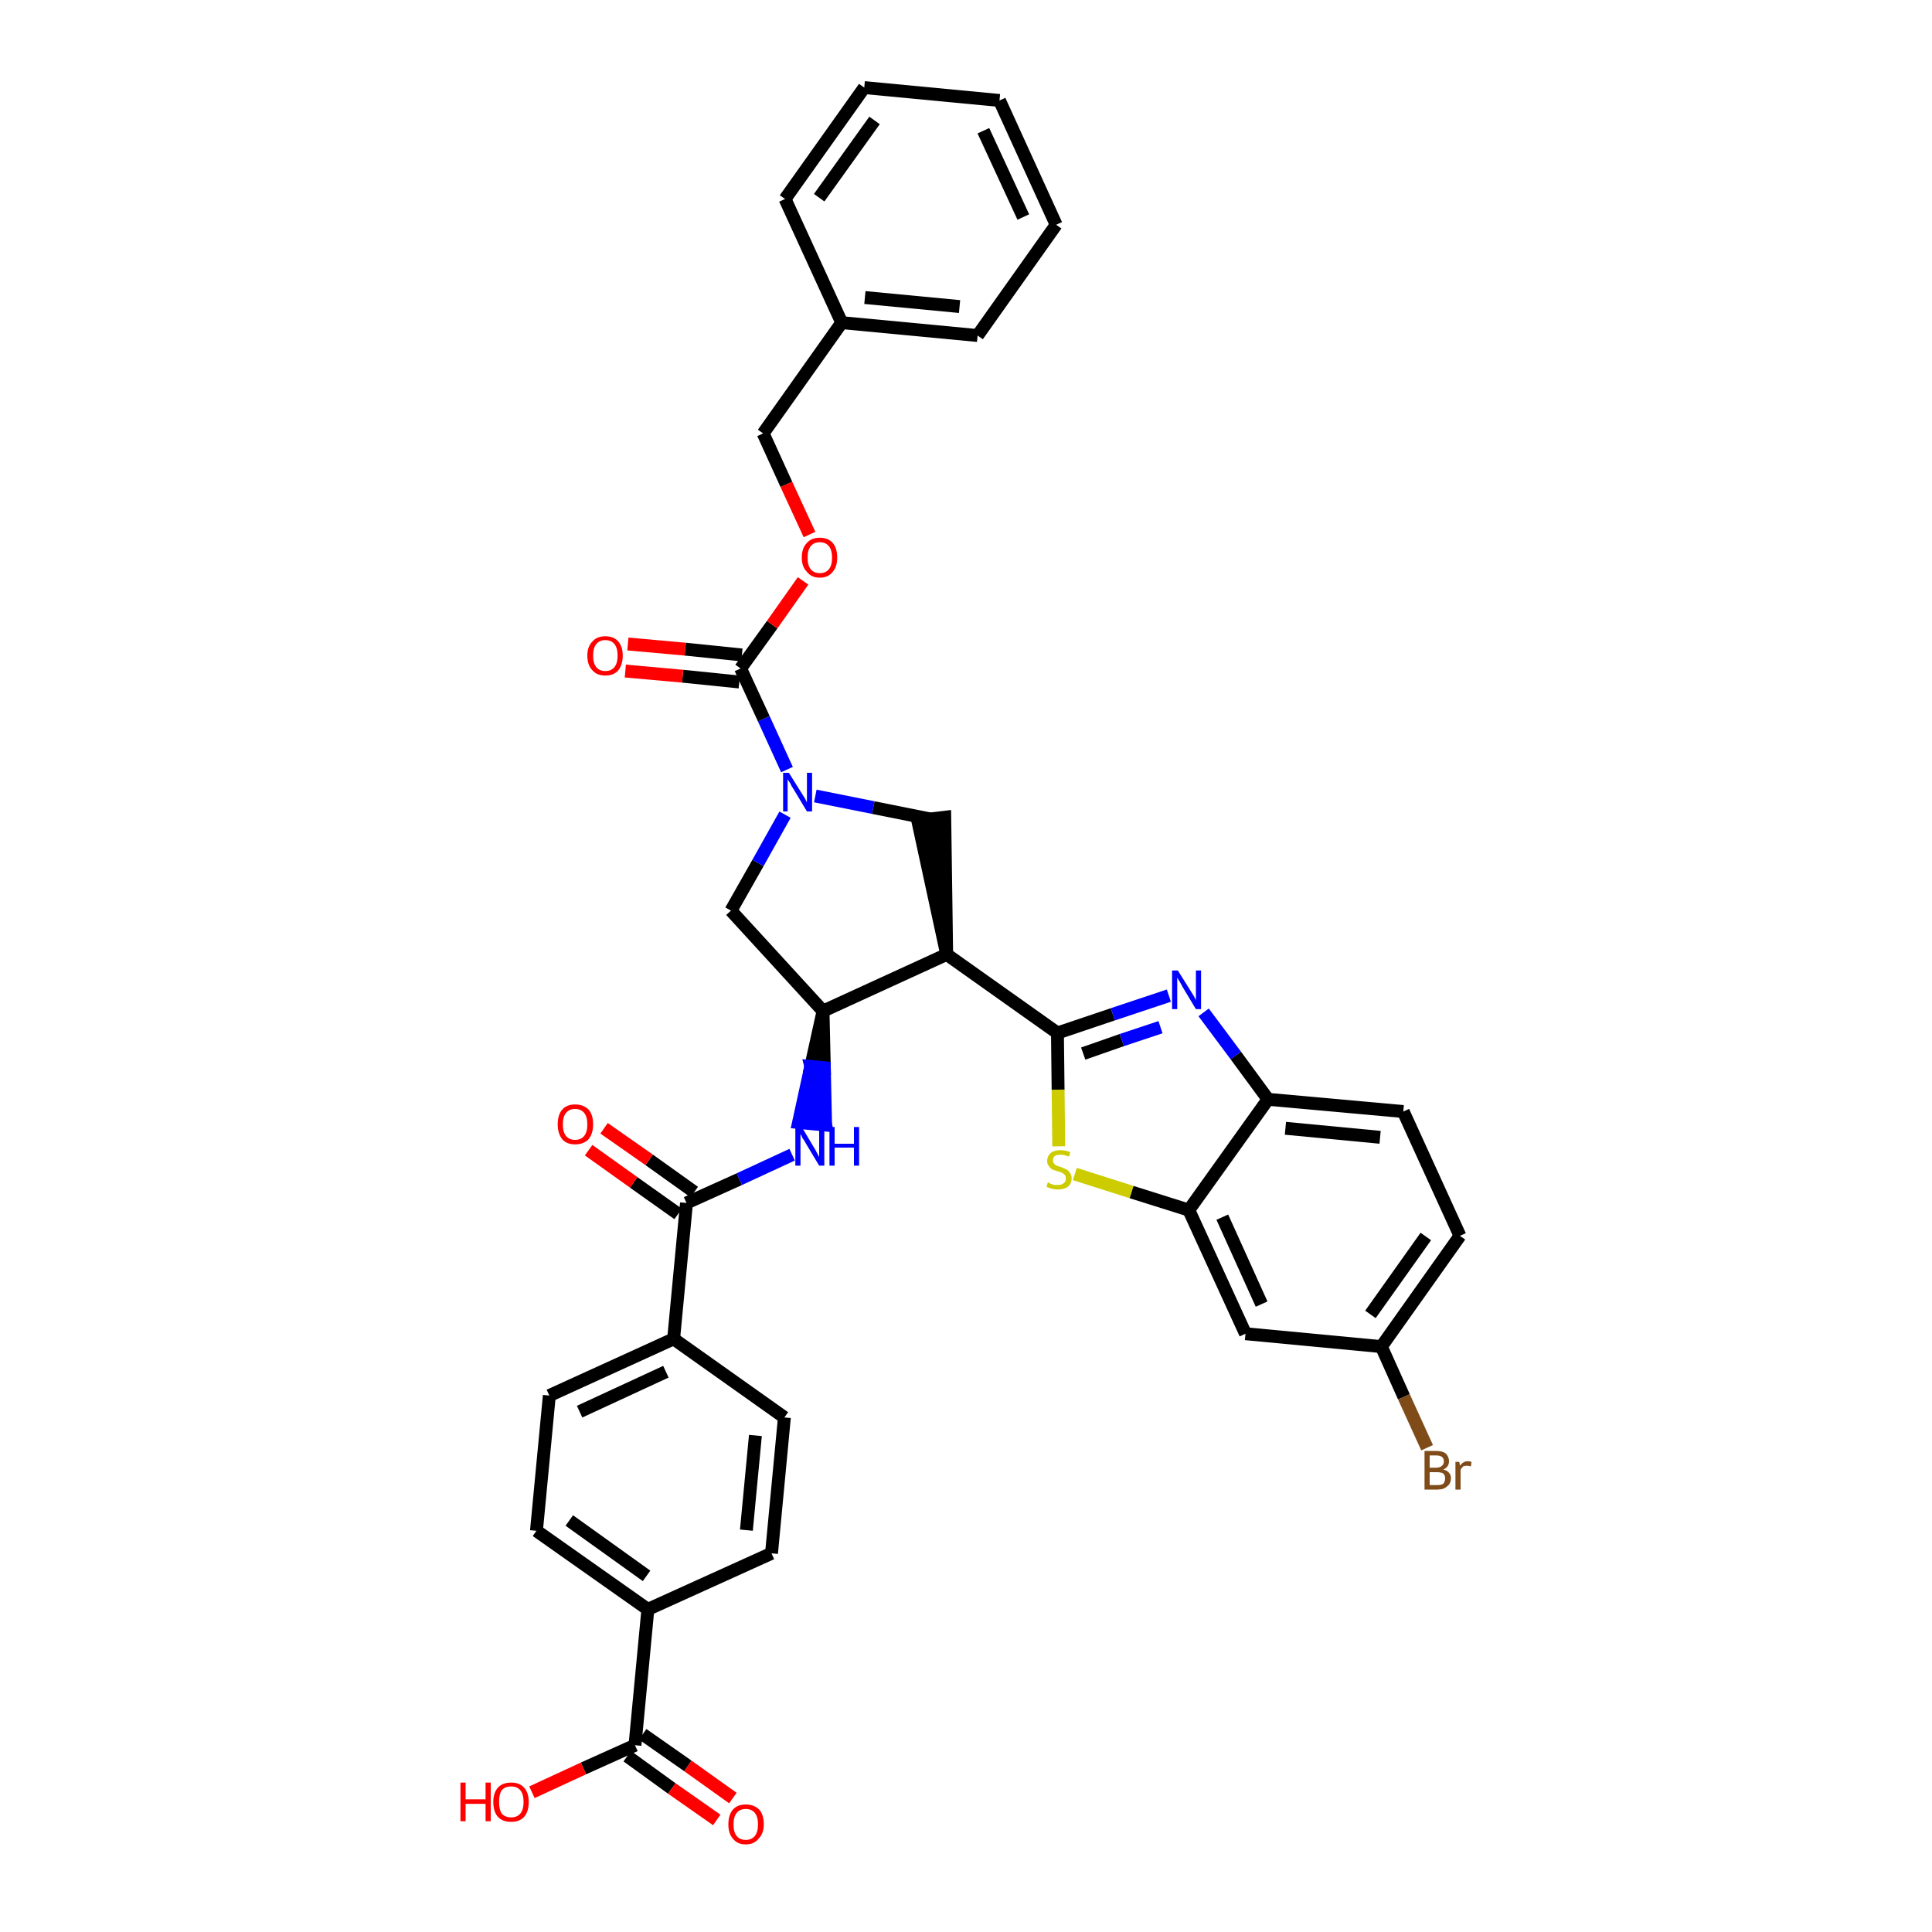 <?xml version='1.0' encoding='iso-8859-1'?>
<svg version='1.1' baseProfile='full'
              xmlns='http://www.w3.org/2000/svg'
                      xmlns:rdkit='http://www.rdkit.org/xml'
                      xmlns:xlink='http://www.w3.org/1999/xlink'
                  xml:space='preserve'
width='300px' height='300px' viewBox='0 0 300 300'>
<!-- END OF HEADER -->
<path class='bond-0 atom-0 atom-1' d='M 113.8,279.2 L 106.8,274.2' style='fill:none;fill-rule:evenodd;stroke:#FF0000;stroke-width:2.0px;stroke-linecap:butt;stroke-linejoin:miter;stroke-opacity:1' />
<path class='bond-0 atom-0 atom-1' d='M 106.8,274.2 L 99.8,269.3' style='fill:none;fill-rule:evenodd;stroke:#000000;stroke-width:2.0px;stroke-linecap:butt;stroke-linejoin:miter;stroke-opacity:1' />
<path class='bond-0 atom-0 atom-1' d='M 111.3,282.6 L 104.3,277.7' style='fill:none;fill-rule:evenodd;stroke:#FF0000;stroke-width:2.0px;stroke-linecap:butt;stroke-linejoin:miter;stroke-opacity:1' />
<path class='bond-0 atom-0 atom-1' d='M 104.3,277.7 L 97.4,272.7' style='fill:none;fill-rule:evenodd;stroke:#000000;stroke-width:2.0px;stroke-linecap:butt;stroke-linejoin:miter;stroke-opacity:1' />
<path class='bond-1 atom-1 atom-2' d='M 98.6,271.0 L 90.6,274.6' style='fill:none;fill-rule:evenodd;stroke:#000000;stroke-width:2.0px;stroke-linecap:butt;stroke-linejoin:miter;stroke-opacity:1' />
<path class='bond-1 atom-1 atom-2' d='M 90.6,274.6 L 82.6,278.3' style='fill:none;fill-rule:evenodd;stroke:#FF0000;stroke-width:2.0px;stroke-linecap:butt;stroke-linejoin:miter;stroke-opacity:1' />
<path class='bond-2 atom-1 atom-3' d='M 98.6,271.0 L 100.6,249.9' style='fill:none;fill-rule:evenodd;stroke:#000000;stroke-width:2.0px;stroke-linecap:butt;stroke-linejoin:miter;stroke-opacity:1' />
<path class='bond-3 atom-3 atom-4' d='M 100.6,249.9 L 83.3,237.7' style='fill:none;fill-rule:evenodd;stroke:#000000;stroke-width:2.0px;stroke-linecap:butt;stroke-linejoin:miter;stroke-opacity:1' />
<path class='bond-3 atom-3 atom-4' d='M 100.4,244.7 L 88.4,236.1' style='fill:none;fill-rule:evenodd;stroke:#000000;stroke-width:2.0px;stroke-linecap:butt;stroke-linejoin:miter;stroke-opacity:1' />
<path class='bond-36 atom-36 atom-3' d='M 119.8,241.2 L 100.6,249.9' style='fill:none;fill-rule:evenodd;stroke:#000000;stroke-width:2.0px;stroke-linecap:butt;stroke-linejoin:miter;stroke-opacity:1' />
<path class='bond-4 atom-4 atom-5' d='M 83.3,237.7 L 85.3,216.7' style='fill:none;fill-rule:evenodd;stroke:#000000;stroke-width:2.0px;stroke-linecap:butt;stroke-linejoin:miter;stroke-opacity:1' />
<path class='bond-5 atom-5 atom-6' d='M 85.3,216.7 L 104.6,207.9' style='fill:none;fill-rule:evenodd;stroke:#000000;stroke-width:2.0px;stroke-linecap:butt;stroke-linejoin:miter;stroke-opacity:1' />
<path class='bond-5 atom-5 atom-6' d='M 90.0,219.2 L 103.4,213.0' style='fill:none;fill-rule:evenodd;stroke:#000000;stroke-width:2.0px;stroke-linecap:butt;stroke-linejoin:miter;stroke-opacity:1' />
<path class='bond-6 atom-6 atom-7' d='M 104.6,207.9 L 106.6,186.8' style='fill:none;fill-rule:evenodd;stroke:#000000;stroke-width:2.0px;stroke-linecap:butt;stroke-linejoin:miter;stroke-opacity:1' />
<path class='bond-34 atom-6 atom-35' d='M 104.6,207.9 L 121.8,220.1' style='fill:none;fill-rule:evenodd;stroke:#000000;stroke-width:2.0px;stroke-linecap:butt;stroke-linejoin:miter;stroke-opacity:1' />
<path class='bond-7 atom-7 atom-8' d='M 107.8,185.1 L 100.8,180.1' style='fill:none;fill-rule:evenodd;stroke:#000000;stroke-width:2.0px;stroke-linecap:butt;stroke-linejoin:miter;stroke-opacity:1' />
<path class='bond-7 atom-7 atom-8' d='M 100.8,180.1 L 93.8,175.2' style='fill:none;fill-rule:evenodd;stroke:#FF0000;stroke-width:2.0px;stroke-linecap:butt;stroke-linejoin:miter;stroke-opacity:1' />
<path class='bond-7 atom-7 atom-8' d='M 105.3,188.5 L 98.4,183.6' style='fill:none;fill-rule:evenodd;stroke:#000000;stroke-width:2.0px;stroke-linecap:butt;stroke-linejoin:miter;stroke-opacity:1' />
<path class='bond-7 atom-7 atom-8' d='M 98.4,183.6 L 91.4,178.6' style='fill:none;fill-rule:evenodd;stroke:#FF0000;stroke-width:2.0px;stroke-linecap:butt;stroke-linejoin:miter;stroke-opacity:1' />
<path class='bond-8 atom-7 atom-9' d='M 106.6,186.8 L 114.8,183.1' style='fill:none;fill-rule:evenodd;stroke:#000000;stroke-width:2.0px;stroke-linecap:butt;stroke-linejoin:miter;stroke-opacity:1' />
<path class='bond-8 atom-7 atom-9' d='M 114.8,183.1 L 123.0,179.3' style='fill:none;fill-rule:evenodd;stroke:#0000FF;stroke-width:2.0px;stroke-linecap:butt;stroke-linejoin:miter;stroke-opacity:1' />
<path class='bond-9 atom-10 atom-9' d='M 127.8,157.0 L 125.9,165.6 L 128.0,165.8 Z' style='fill:#000000;fill-rule:evenodd;fill-opacity:1;stroke:#000000;stroke-width:2.0px;stroke-linecap:butt;stroke-linejoin:miter;stroke-opacity:1;' />
<path class='bond-9 atom-10 atom-9' d='M 125.9,165.6 L 128.2,174.7 L 124.0,174.3 Z' style='fill:#0000FF;fill-rule:evenodd;fill-opacity:1;stroke:#0000FF;stroke-width:2.0px;stroke-linecap:butt;stroke-linejoin:miter;stroke-opacity:1;' />
<path class='bond-9 atom-10 atom-9' d='M 125.9,165.6 L 128.0,165.8 L 128.2,174.7 Z' style='fill:#0000FF;fill-rule:evenodd;fill-opacity:1;stroke:#0000FF;stroke-width:2.0px;stroke-linecap:butt;stroke-linejoin:miter;stroke-opacity:1;' />
<path class='bond-10 atom-10 atom-11' d='M 127.8,157.0 L 113.5,141.4' style='fill:none;fill-rule:evenodd;stroke:#000000;stroke-width:2.0px;stroke-linecap:butt;stroke-linejoin:miter;stroke-opacity:1' />
<path class='bond-37 atom-24 atom-10' d='M 147.0,148.2 L 127.8,157.0' style='fill:none;fill-rule:evenodd;stroke:#000000;stroke-width:2.0px;stroke-linecap:butt;stroke-linejoin:miter;stroke-opacity:1' />
<path class='bond-11 atom-11 atom-12' d='M 113.5,141.4 L 117.7,134.0' style='fill:none;fill-rule:evenodd;stroke:#000000;stroke-width:2.0px;stroke-linecap:butt;stroke-linejoin:miter;stroke-opacity:1' />
<path class='bond-11 atom-11 atom-12' d='M 117.7,134.0 L 121.9,126.5' style='fill:none;fill-rule:evenodd;stroke:#0000FF;stroke-width:2.0px;stroke-linecap:butt;stroke-linejoin:miter;stroke-opacity:1' />
<path class='bond-12 atom-12 atom-13' d='M 122.2,119.5 L 118.6,111.6' style='fill:none;fill-rule:evenodd;stroke:#0000FF;stroke-width:2.0px;stroke-linecap:butt;stroke-linejoin:miter;stroke-opacity:1' />
<path class='bond-12 atom-12 atom-13' d='M 118.6,111.6 L 115.0,103.8' style='fill:none;fill-rule:evenodd;stroke:#000000;stroke-width:2.0px;stroke-linecap:butt;stroke-linejoin:miter;stroke-opacity:1' />
<path class='bond-22 atom-12 atom-23' d='M 126.6,123.6 L 135.6,125.4' style='fill:none;fill-rule:evenodd;stroke:#0000FF;stroke-width:2.0px;stroke-linecap:butt;stroke-linejoin:miter;stroke-opacity:1' />
<path class='bond-22 atom-12 atom-23' d='M 135.6,125.4 L 144.6,127.2' style='fill:none;fill-rule:evenodd;stroke:#000000;stroke-width:2.0px;stroke-linecap:butt;stroke-linejoin:miter;stroke-opacity:1' />
<path class='bond-13 atom-13 atom-14' d='M 115.2,101.7 L 106.4,100.8' style='fill:none;fill-rule:evenodd;stroke:#000000;stroke-width:2.0px;stroke-linecap:butt;stroke-linejoin:miter;stroke-opacity:1' />
<path class='bond-13 atom-13 atom-14' d='M 106.4,100.8 L 97.5,100.0' style='fill:none;fill-rule:evenodd;stroke:#FF0000;stroke-width:2.0px;stroke-linecap:butt;stroke-linejoin:miter;stroke-opacity:1' />
<path class='bond-13 atom-13 atom-14' d='M 114.8,105.9 L 106.0,105.0' style='fill:none;fill-rule:evenodd;stroke:#000000;stroke-width:2.0px;stroke-linecap:butt;stroke-linejoin:miter;stroke-opacity:1' />
<path class='bond-13 atom-13 atom-14' d='M 106.0,105.0 L 97.1,104.2' style='fill:none;fill-rule:evenodd;stroke:#FF0000;stroke-width:2.0px;stroke-linecap:butt;stroke-linejoin:miter;stroke-opacity:1' />
<path class='bond-14 atom-13 atom-15' d='M 115.0,103.8 L 119.9,97.0' style='fill:none;fill-rule:evenodd;stroke:#000000;stroke-width:2.0px;stroke-linecap:butt;stroke-linejoin:miter;stroke-opacity:1' />
<path class='bond-14 atom-13 atom-15' d='M 119.9,97.0 L 124.7,90.2' style='fill:none;fill-rule:evenodd;stroke:#FF0000;stroke-width:2.0px;stroke-linecap:butt;stroke-linejoin:miter;stroke-opacity:1' />
<path class='bond-15 atom-15 atom-16' d='M 125.7,83.0 L 122.1,75.2' style='fill:none;fill-rule:evenodd;stroke:#FF0000;stroke-width:2.0px;stroke-linecap:butt;stroke-linejoin:miter;stroke-opacity:1' />
<path class='bond-15 atom-15 atom-16' d='M 122.1,75.2 L 118.5,67.3' style='fill:none;fill-rule:evenodd;stroke:#000000;stroke-width:2.0px;stroke-linecap:butt;stroke-linejoin:miter;stroke-opacity:1' />
<path class='bond-16 atom-16 atom-17' d='M 118.5,67.3 L 130.7,50.1' style='fill:none;fill-rule:evenodd;stroke:#000000;stroke-width:2.0px;stroke-linecap:butt;stroke-linejoin:miter;stroke-opacity:1' />
<path class='bond-17 atom-17 atom-18' d='M 130.7,50.1 L 151.8,52.1' style='fill:none;fill-rule:evenodd;stroke:#000000;stroke-width:2.0px;stroke-linecap:butt;stroke-linejoin:miter;stroke-opacity:1' />
<path class='bond-17 atom-17 atom-18' d='M 134.3,46.2 L 149.0,47.6' style='fill:none;fill-rule:evenodd;stroke:#000000;stroke-width:2.0px;stroke-linecap:butt;stroke-linejoin:miter;stroke-opacity:1' />
<path class='bond-39 atom-22 atom-17' d='M 121.9,30.9 L 130.7,50.1' style='fill:none;fill-rule:evenodd;stroke:#000000;stroke-width:2.0px;stroke-linecap:butt;stroke-linejoin:miter;stroke-opacity:1' />
<path class='bond-18 atom-18 atom-19' d='M 151.8,52.1 L 164.0,34.9' style='fill:none;fill-rule:evenodd;stroke:#000000;stroke-width:2.0px;stroke-linecap:butt;stroke-linejoin:miter;stroke-opacity:1' />
<path class='bond-19 atom-19 atom-20' d='M 164.0,34.9 L 155.2,15.6' style='fill:none;fill-rule:evenodd;stroke:#000000;stroke-width:2.0px;stroke-linecap:butt;stroke-linejoin:miter;stroke-opacity:1' />
<path class='bond-19 atom-19 atom-20' d='M 158.9,33.7 L 152.7,20.3' style='fill:none;fill-rule:evenodd;stroke:#000000;stroke-width:2.0px;stroke-linecap:butt;stroke-linejoin:miter;stroke-opacity:1' />
<path class='bond-20 atom-20 atom-21' d='M 155.2,15.6 L 134.2,13.6' style='fill:none;fill-rule:evenodd;stroke:#000000;stroke-width:2.0px;stroke-linecap:butt;stroke-linejoin:miter;stroke-opacity:1' />
<path class='bond-21 atom-21 atom-22' d='M 134.2,13.6 L 121.9,30.9' style='fill:none;fill-rule:evenodd;stroke:#000000;stroke-width:2.0px;stroke-linecap:butt;stroke-linejoin:miter;stroke-opacity:1' />
<path class='bond-21 atom-21 atom-22' d='M 135.8,18.7 L 127.2,30.7' style='fill:none;fill-rule:evenodd;stroke:#000000;stroke-width:2.0px;stroke-linecap:butt;stroke-linejoin:miter;stroke-opacity:1' />
<path class='bond-23 atom-24 atom-23' d='M 147.0,148.2 L 146.7,126.9 L 142.5,127.4 Z' style='fill:#000000;fill-rule:evenodd;fill-opacity:1;stroke:#000000;stroke-width:2.0px;stroke-linecap:butt;stroke-linejoin:miter;stroke-opacity:1;' />
<path class='bond-24 atom-24 atom-25' d='M 147.0,148.2 L 164.2,160.4' style='fill:none;fill-rule:evenodd;stroke:#000000;stroke-width:2.0px;stroke-linecap:butt;stroke-linejoin:miter;stroke-opacity:1' />
<path class='bond-25 atom-25 atom-26' d='M 164.2,160.4 L 172.8,157.5' style='fill:none;fill-rule:evenodd;stroke:#000000;stroke-width:2.0px;stroke-linecap:butt;stroke-linejoin:miter;stroke-opacity:1' />
<path class='bond-25 atom-25 atom-26' d='M 172.8,157.5 L 181.5,154.6' style='fill:none;fill-rule:evenodd;stroke:#0000FF;stroke-width:2.0px;stroke-linecap:butt;stroke-linejoin:miter;stroke-opacity:1' />
<path class='bond-25 atom-25 atom-26' d='M 168.2,163.6 L 174.2,161.5' style='fill:none;fill-rule:evenodd;stroke:#000000;stroke-width:2.0px;stroke-linecap:butt;stroke-linejoin:miter;stroke-opacity:1' />
<path class='bond-25 atom-25 atom-26' d='M 174.2,161.5 L 180.2,159.5' style='fill:none;fill-rule:evenodd;stroke:#0000FF;stroke-width:2.0px;stroke-linecap:butt;stroke-linejoin:miter;stroke-opacity:1' />
<path class='bond-38 atom-34 atom-25' d='M 164.4,178.0 L 164.3,169.2' style='fill:none;fill-rule:evenodd;stroke:#CCCC00;stroke-width:2.0px;stroke-linecap:butt;stroke-linejoin:miter;stroke-opacity:1' />
<path class='bond-38 atom-34 atom-25' d='M 164.3,169.2 L 164.2,160.4' style='fill:none;fill-rule:evenodd;stroke:#000000;stroke-width:2.0px;stroke-linecap:butt;stroke-linejoin:miter;stroke-opacity:1' />
<path class='bond-26 atom-26 atom-27' d='M 186.9,157.2 L 191.9,163.9' style='fill:none;fill-rule:evenodd;stroke:#0000FF;stroke-width:2.0px;stroke-linecap:butt;stroke-linejoin:miter;stroke-opacity:1' />
<path class='bond-26 atom-26 atom-27' d='M 191.9,163.9 L 196.9,170.7' style='fill:none;fill-rule:evenodd;stroke:#000000;stroke-width:2.0px;stroke-linecap:butt;stroke-linejoin:miter;stroke-opacity:1' />
<path class='bond-27 atom-27 atom-28' d='M 196.9,170.7 L 217.9,172.6' style='fill:none;fill-rule:evenodd;stroke:#000000;stroke-width:2.0px;stroke-linecap:butt;stroke-linejoin:miter;stroke-opacity:1' />
<path class='bond-27 atom-27 atom-28' d='M 199.6,175.2 L 214.3,176.6' style='fill:none;fill-rule:evenodd;stroke:#000000;stroke-width:2.0px;stroke-linecap:butt;stroke-linejoin:miter;stroke-opacity:1' />
<path class='bond-40 atom-33 atom-27' d='M 184.6,187.9 L 196.9,170.7' style='fill:none;fill-rule:evenodd;stroke:#000000;stroke-width:2.0px;stroke-linecap:butt;stroke-linejoin:miter;stroke-opacity:1' />
<path class='bond-28 atom-28 atom-29' d='M 217.9,172.6 L 226.7,191.9' style='fill:none;fill-rule:evenodd;stroke:#000000;stroke-width:2.0px;stroke-linecap:butt;stroke-linejoin:miter;stroke-opacity:1' />
<path class='bond-29 atom-29 atom-30' d='M 226.7,191.9 L 214.5,209.1' style='fill:none;fill-rule:evenodd;stroke:#000000;stroke-width:2.0px;stroke-linecap:butt;stroke-linejoin:miter;stroke-opacity:1' />
<path class='bond-29 atom-29 atom-30' d='M 221.4,192.0 L 212.8,204.1' style='fill:none;fill-rule:evenodd;stroke:#000000;stroke-width:2.0px;stroke-linecap:butt;stroke-linejoin:miter;stroke-opacity:1' />
<path class='bond-30 atom-30 atom-31' d='M 214.5,209.1 L 218.0,216.9' style='fill:none;fill-rule:evenodd;stroke:#000000;stroke-width:2.0px;stroke-linecap:butt;stroke-linejoin:miter;stroke-opacity:1' />
<path class='bond-30 atom-30 atom-31' d='M 218.0,216.9 L 221.6,224.8' style='fill:none;fill-rule:evenodd;stroke:#7F4C19;stroke-width:2.0px;stroke-linecap:butt;stroke-linejoin:miter;stroke-opacity:1' />
<path class='bond-31 atom-30 atom-32' d='M 214.5,209.1 L 193.4,207.1' style='fill:none;fill-rule:evenodd;stroke:#000000;stroke-width:2.0px;stroke-linecap:butt;stroke-linejoin:miter;stroke-opacity:1' />
<path class='bond-32 atom-32 atom-33' d='M 193.4,207.1 L 184.6,187.9' style='fill:none;fill-rule:evenodd;stroke:#000000;stroke-width:2.0px;stroke-linecap:butt;stroke-linejoin:miter;stroke-opacity:1' />
<path class='bond-32 atom-32 atom-33' d='M 195.9,202.5 L 189.8,189.0' style='fill:none;fill-rule:evenodd;stroke:#000000;stroke-width:2.0px;stroke-linecap:butt;stroke-linejoin:miter;stroke-opacity:1' />
<path class='bond-33 atom-33 atom-34' d='M 184.6,187.9 L 175.7,185.1' style='fill:none;fill-rule:evenodd;stroke:#000000;stroke-width:2.0px;stroke-linecap:butt;stroke-linejoin:miter;stroke-opacity:1' />
<path class='bond-33 atom-33 atom-34' d='M 175.7,185.1 L 166.9,182.3' style='fill:none;fill-rule:evenodd;stroke:#CCCC00;stroke-width:2.0px;stroke-linecap:butt;stroke-linejoin:miter;stroke-opacity:1' />
<path class='bond-35 atom-35 atom-36' d='M 121.8,220.1 L 119.8,241.2' style='fill:none;fill-rule:evenodd;stroke:#000000;stroke-width:2.0px;stroke-linecap:butt;stroke-linejoin:miter;stroke-opacity:1' />
<path class='bond-35 atom-35 atom-36' d='M 117.3,222.9 L 115.9,237.6' style='fill:none;fill-rule:evenodd;stroke:#000000;stroke-width:2.0px;stroke-linecap:butt;stroke-linejoin:miter;stroke-opacity:1' />
<path  class='atom-0' d='M 113.1 283.3
Q 113.1 281.8, 113.8 281.0
Q 114.5 280.2, 115.8 280.2
Q 117.1 280.2, 117.9 281.0
Q 118.6 281.8, 118.6 283.3
Q 118.6 284.7, 117.8 285.5
Q 117.1 286.4, 115.8 286.4
Q 114.5 286.4, 113.8 285.5
Q 113.1 284.7, 113.1 283.3
M 115.8 285.7
Q 116.7 285.7, 117.2 285.1
Q 117.7 284.5, 117.7 283.3
Q 117.7 282.1, 117.2 281.5
Q 116.7 280.9, 115.8 280.9
Q 114.9 280.9, 114.4 281.5
Q 113.9 282.1, 113.9 283.3
Q 113.9 284.5, 114.4 285.1
Q 114.9 285.7, 115.8 285.7
' fill='#FF0000'/>
<path  class='atom-2' d='M 71.5 276.8
L 72.3 276.8
L 72.3 279.4
L 75.4 279.4
L 75.4 276.8
L 76.2 276.8
L 76.2 282.8
L 75.4 282.8
L 75.4 280.1
L 72.3 280.1
L 72.3 282.8
L 71.5 282.8
L 71.5 276.8
' fill='#FF0000'/>
<path  class='atom-2' d='M 76.6 279.8
Q 76.6 278.4, 77.3 277.6
Q 78.0 276.8, 79.4 276.8
Q 80.7 276.8, 81.4 277.6
Q 82.1 278.4, 82.1 279.8
Q 82.1 281.3, 81.4 282.1
Q 80.7 282.9, 79.4 282.9
Q 78.0 282.9, 77.3 282.1
Q 76.6 281.3, 76.6 279.8
M 79.4 282.2
Q 80.3 282.2, 80.8 281.6
Q 81.3 281.0, 81.3 279.8
Q 81.3 278.6, 80.8 278.0
Q 80.3 277.4, 79.4 277.4
Q 78.4 277.4, 77.9 278.0
Q 77.5 278.6, 77.5 279.8
Q 77.5 281.0, 77.9 281.6
Q 78.4 282.2, 79.4 282.2
' fill='#FF0000'/>
<path  class='atom-8' d='M 86.6 174.6
Q 86.6 173.1, 87.3 172.3
Q 88.0 171.5, 89.3 171.5
Q 90.6 171.5, 91.4 172.3
Q 92.1 173.1, 92.1 174.6
Q 92.1 176.0, 91.4 176.9
Q 90.6 177.7, 89.3 177.7
Q 88.0 177.7, 87.3 176.9
Q 86.6 176.0, 86.6 174.6
M 89.3 177.0
Q 90.2 177.0, 90.7 176.4
Q 91.2 175.8, 91.2 174.6
Q 91.2 173.4, 90.7 172.8
Q 90.2 172.2, 89.3 172.2
Q 88.4 172.2, 87.9 172.8
Q 87.4 173.4, 87.4 174.6
Q 87.4 175.8, 87.9 176.4
Q 88.4 177.0, 89.3 177.0
' fill='#FF0000'/>
<path  class='atom-9' d='M 124.5 175.0
L 126.4 178.2
Q 126.6 178.5, 126.9 179.1
Q 127.2 179.6, 127.2 179.7
L 127.2 175.0
L 128.0 175.0
L 128.0 181.0
L 127.2 181.0
L 125.1 177.5
Q 124.9 177.1, 124.6 176.7
Q 124.4 176.2, 124.3 176.1
L 124.3 181.0
L 123.5 181.0
L 123.5 175.0
L 124.5 175.0
' fill='#0000FF'/>
<path  class='atom-9' d='M 128.8 175.0
L 129.6 175.0
L 129.6 177.6
L 132.6 177.6
L 132.6 175.0
L 133.4 175.0
L 133.4 181.0
L 132.6 181.0
L 132.6 178.2
L 129.6 178.2
L 129.6 181.0
L 128.8 181.0
L 128.8 175.0
' fill='#0000FF'/>
<path  class='atom-12' d='M 122.5 120.0
L 124.5 123.2
Q 124.7 123.5, 125.0 124.0
Q 125.3 124.6, 125.3 124.6
L 125.3 120.0
L 126.1 120.0
L 126.1 126.0
L 125.3 126.0
L 123.2 122.5
Q 122.9 122.1, 122.7 121.6
Q 122.4 121.2, 122.3 121.0
L 122.3 126.0
L 121.6 126.0
L 121.6 120.0
L 122.5 120.0
' fill='#0000FF'/>
<path  class='atom-14' d='M 91.2 101.8
Q 91.2 100.4, 92.0 99.6
Q 92.7 98.8, 94.0 98.8
Q 95.3 98.8, 96.0 99.6
Q 96.7 100.4, 96.7 101.8
Q 96.7 103.2, 96.0 104.1
Q 95.3 104.9, 94.0 104.9
Q 92.7 104.9, 92.0 104.1
Q 91.2 103.3, 91.2 101.8
M 94.0 104.2
Q 94.9 104.2, 95.4 103.6
Q 95.9 103.0, 95.9 101.8
Q 95.9 100.6, 95.4 100.0
Q 94.9 99.4, 94.0 99.4
Q 93.1 99.4, 92.6 100.0
Q 92.1 100.6, 92.1 101.8
Q 92.1 103.0, 92.6 103.6
Q 93.1 104.2, 94.0 104.2
' fill='#FF0000'/>
<path  class='atom-15' d='M 124.5 86.6
Q 124.5 85.1, 125.3 84.3
Q 126.0 83.5, 127.3 83.5
Q 128.6 83.5, 129.3 84.3
Q 130.0 85.1, 130.0 86.6
Q 130.0 88.0, 129.3 88.8
Q 128.6 89.7, 127.3 89.7
Q 126.0 89.7, 125.3 88.8
Q 124.5 88.0, 124.5 86.6
M 127.3 89.0
Q 128.2 89.0, 128.7 88.4
Q 129.2 87.8, 129.2 86.6
Q 129.2 85.4, 128.7 84.8
Q 128.2 84.2, 127.3 84.2
Q 126.4 84.2, 125.9 84.8
Q 125.4 85.4, 125.4 86.6
Q 125.4 87.8, 125.9 88.4
Q 126.4 89.0, 127.3 89.0
' fill='#FF0000'/>
<path  class='atom-26' d='M 182.9 150.7
L 184.9 153.9
Q 185.1 154.2, 185.4 154.7
Q 185.7 155.3, 185.7 155.3
L 185.7 150.7
L 186.5 150.7
L 186.5 156.7
L 185.7 156.7
L 183.6 153.2
Q 183.4 152.8, 183.1 152.3
Q 182.8 151.9, 182.8 151.7
L 182.8 156.7
L 182.0 156.7
L 182.0 150.7
L 182.9 150.7
' fill='#0000FF'/>
<path  class='atom-31' d='M 224.1 228.2
Q 224.7 228.3, 225.0 228.7
Q 225.3 229.0, 225.3 229.5
Q 225.3 230.4, 224.7 230.8
Q 224.2 231.3, 223.2 231.3
L 221.2 231.3
L 221.2 225.3
L 223.0 225.3
Q 224.0 225.3, 224.5 225.7
Q 225.0 226.2, 225.0 226.9
Q 225.0 227.8, 224.1 228.2
M 222.0 226.0
L 222.0 227.9
L 223.0 227.9
Q 223.6 227.9, 223.9 227.6
Q 224.2 227.4, 224.2 226.9
Q 224.2 226.0, 223.0 226.0
L 222.0 226.0
M 223.2 230.6
Q 223.8 230.6, 224.1 230.4
Q 224.4 230.1, 224.4 229.5
Q 224.4 229.1, 224.1 228.8
Q 223.8 228.6, 223.1 228.6
L 222.0 228.6
L 222.0 230.6
L 223.2 230.6
' fill='#7F4C19'/>
<path  class='atom-31' d='M 226.6 227.0
L 226.7 227.6
Q 227.2 226.9, 227.9 226.9
Q 228.2 226.9, 228.5 227.0
L 228.4 227.7
Q 228.0 227.6, 227.8 227.6
Q 227.4 227.6, 227.2 227.7
Q 227.0 227.9, 226.8 228.2
L 226.8 231.3
L 226.0 231.3
L 226.0 227.0
L 226.6 227.0
' fill='#7F4C19'/>
<path  class='atom-34' d='M 162.7 183.6
Q 162.8 183.6, 163.1 183.8
Q 163.4 183.9, 163.7 184.0
Q 164.0 184.0, 164.3 184.0
Q 164.9 184.0, 165.2 183.7
Q 165.5 183.5, 165.5 183.0
Q 165.5 182.7, 165.4 182.5
Q 165.2 182.3, 164.9 182.1
Q 164.7 182.0, 164.3 181.9
Q 163.7 181.7, 163.4 181.6
Q 163.1 181.4, 162.9 181.1
Q 162.6 180.8, 162.6 180.3
Q 162.6 179.5, 163.2 179.0
Q 163.7 178.6, 164.7 178.6
Q 165.4 178.6, 166.2 178.9
L 166.0 179.6
Q 165.2 179.3, 164.7 179.3
Q 164.1 179.3, 163.8 179.5
Q 163.5 179.7, 163.5 180.2
Q 163.5 180.5, 163.7 180.7
Q 163.8 180.9, 164.1 181.0
Q 164.3 181.1, 164.7 181.2
Q 165.2 181.4, 165.6 181.6
Q 165.9 181.7, 166.1 182.1
Q 166.4 182.4, 166.4 183.0
Q 166.4 183.8, 165.8 184.3
Q 165.2 184.7, 164.3 184.7
Q 163.8 184.7, 163.4 184.6
Q 163.0 184.5, 162.5 184.3
L 162.7 183.6
' fill='#CCCC00'/>
</svg>
